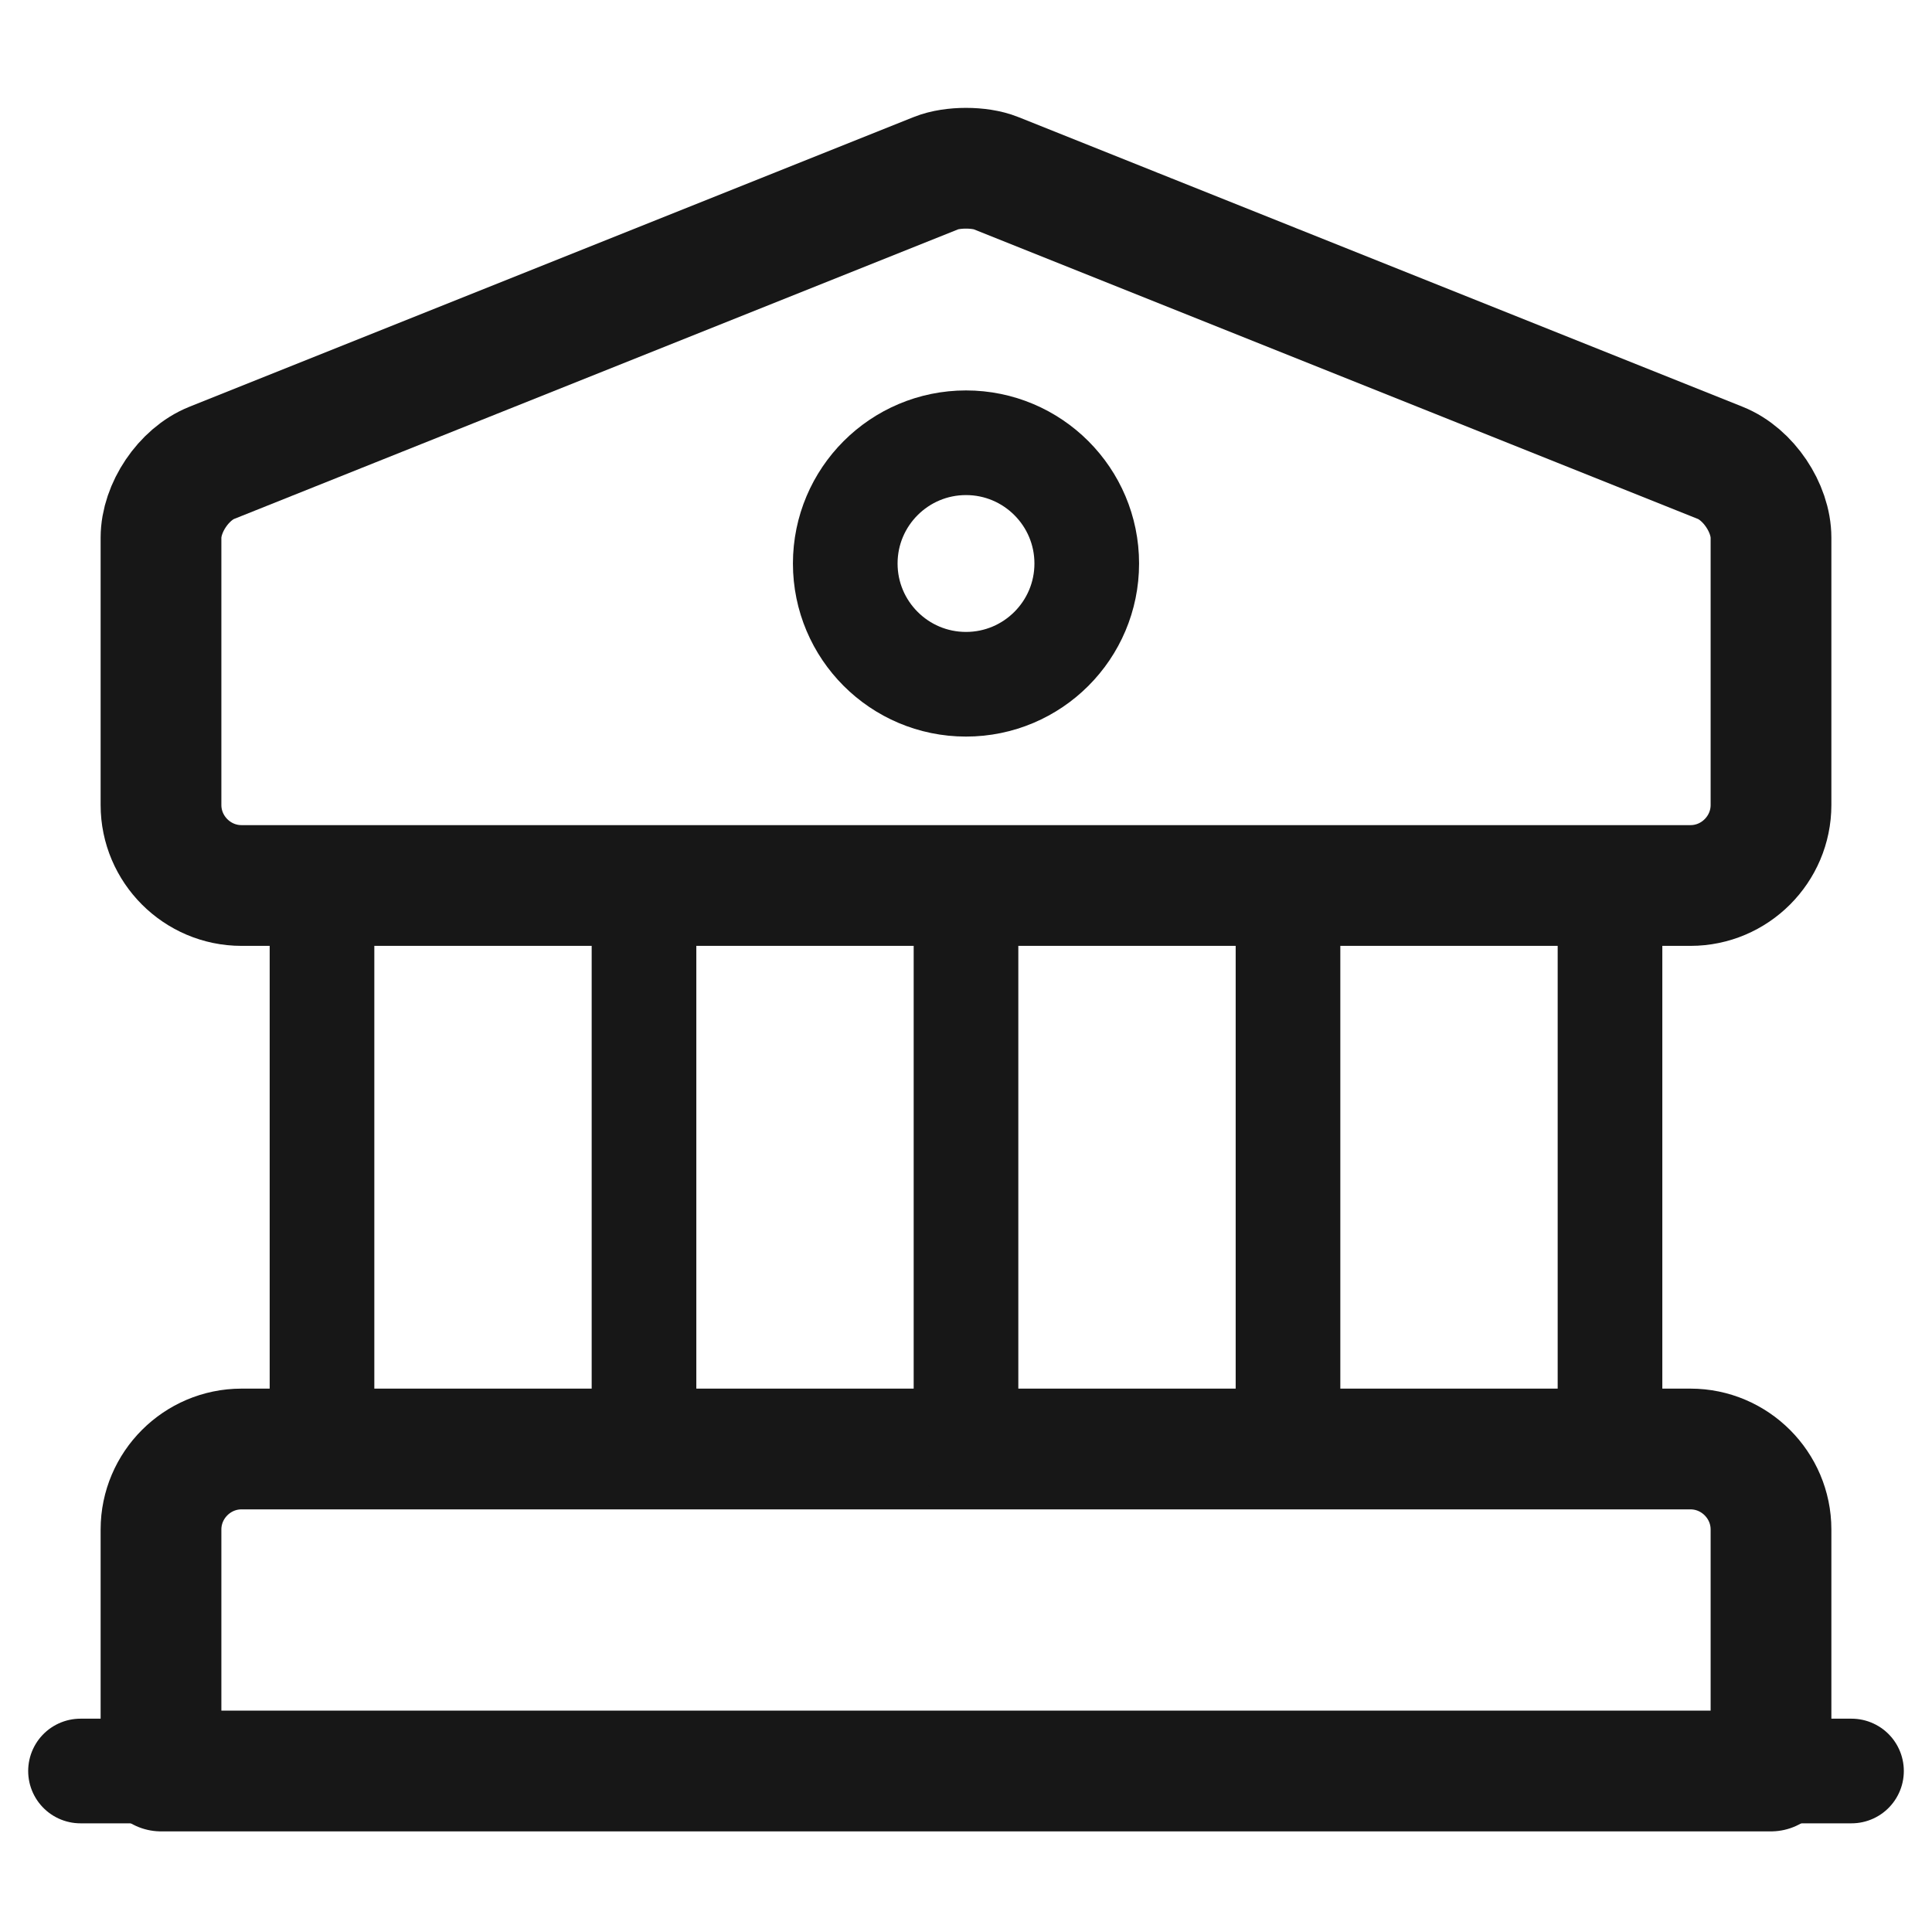 <svg width="16" height="16" viewBox="0 0 24 24" fill="none" xmlns="http://www.w3.org/2000/svg">
<path d="M12.37 2.15L21.37 5.75C21.72 5.89 22 6.31 22 6.68V10C22 10.55 21.55 11 21 11H3C2.45 11 2 10.55 2 10V6.68C2 6.31 2.28 5.89 2.63 5.75L11.63 2.15C11.83 2.07 12.17 2.07 12.37 2.15Z" stroke="#171717" stroke-width="1.5" stroke-miterlimit="10" stroke-linecap="round" stroke-linejoin="round"/>
<path d="M22 22H2V19C2 18.45 2.45 18 3 18H21C21.55 18 22 18.45 22 19V22Z" stroke="#171717" stroke-width="1.5" stroke-miterlimit="10" stroke-linecap="round" stroke-linejoin="round"/>
<path d="M4 18V11" stroke="#171717" stroke-width="1.3" stroke-miterlimit="10" stroke-linecap="round" stroke-linejoin="round"/>
<path d="M8 18V11" stroke="#171717" stroke-width="1.3" stroke-miterlimit="10" stroke-linecap="round" stroke-linejoin="round"/>
<path d="M12 18V11" stroke="#171717" stroke-width="1.3" stroke-miterlimit="10" stroke-linecap="round" stroke-linejoin="round"/>
<path d="M16 18V11" stroke="#171717" stroke-width="1.3" stroke-miterlimit="10" stroke-linecap="round" stroke-linejoin="round"/>
<path d="M20 18V11" stroke="#171717" stroke-width="1.3" stroke-miterlimit="10" stroke-linecap="round" stroke-linejoin="round"/>
<path d="M1 22H23" stroke="#171717" stroke-width="1.3" stroke-miterlimit="10" stroke-linecap="round" stroke-linejoin="round"/>
<path d="M12 8.5C12.828 8.5 13.5 7.828 13.5 7C13.5 6.172 12.828 5.5 12 5.5C11.172 5.5 10.5 6.172 10.5 7C10.5 7.828 11.172 8.5 12 8.5Z" stroke="#171717" stroke-width="1.3" stroke-miterlimit="10" stroke-linecap="round" stroke-linejoin="round"/>
</svg>
